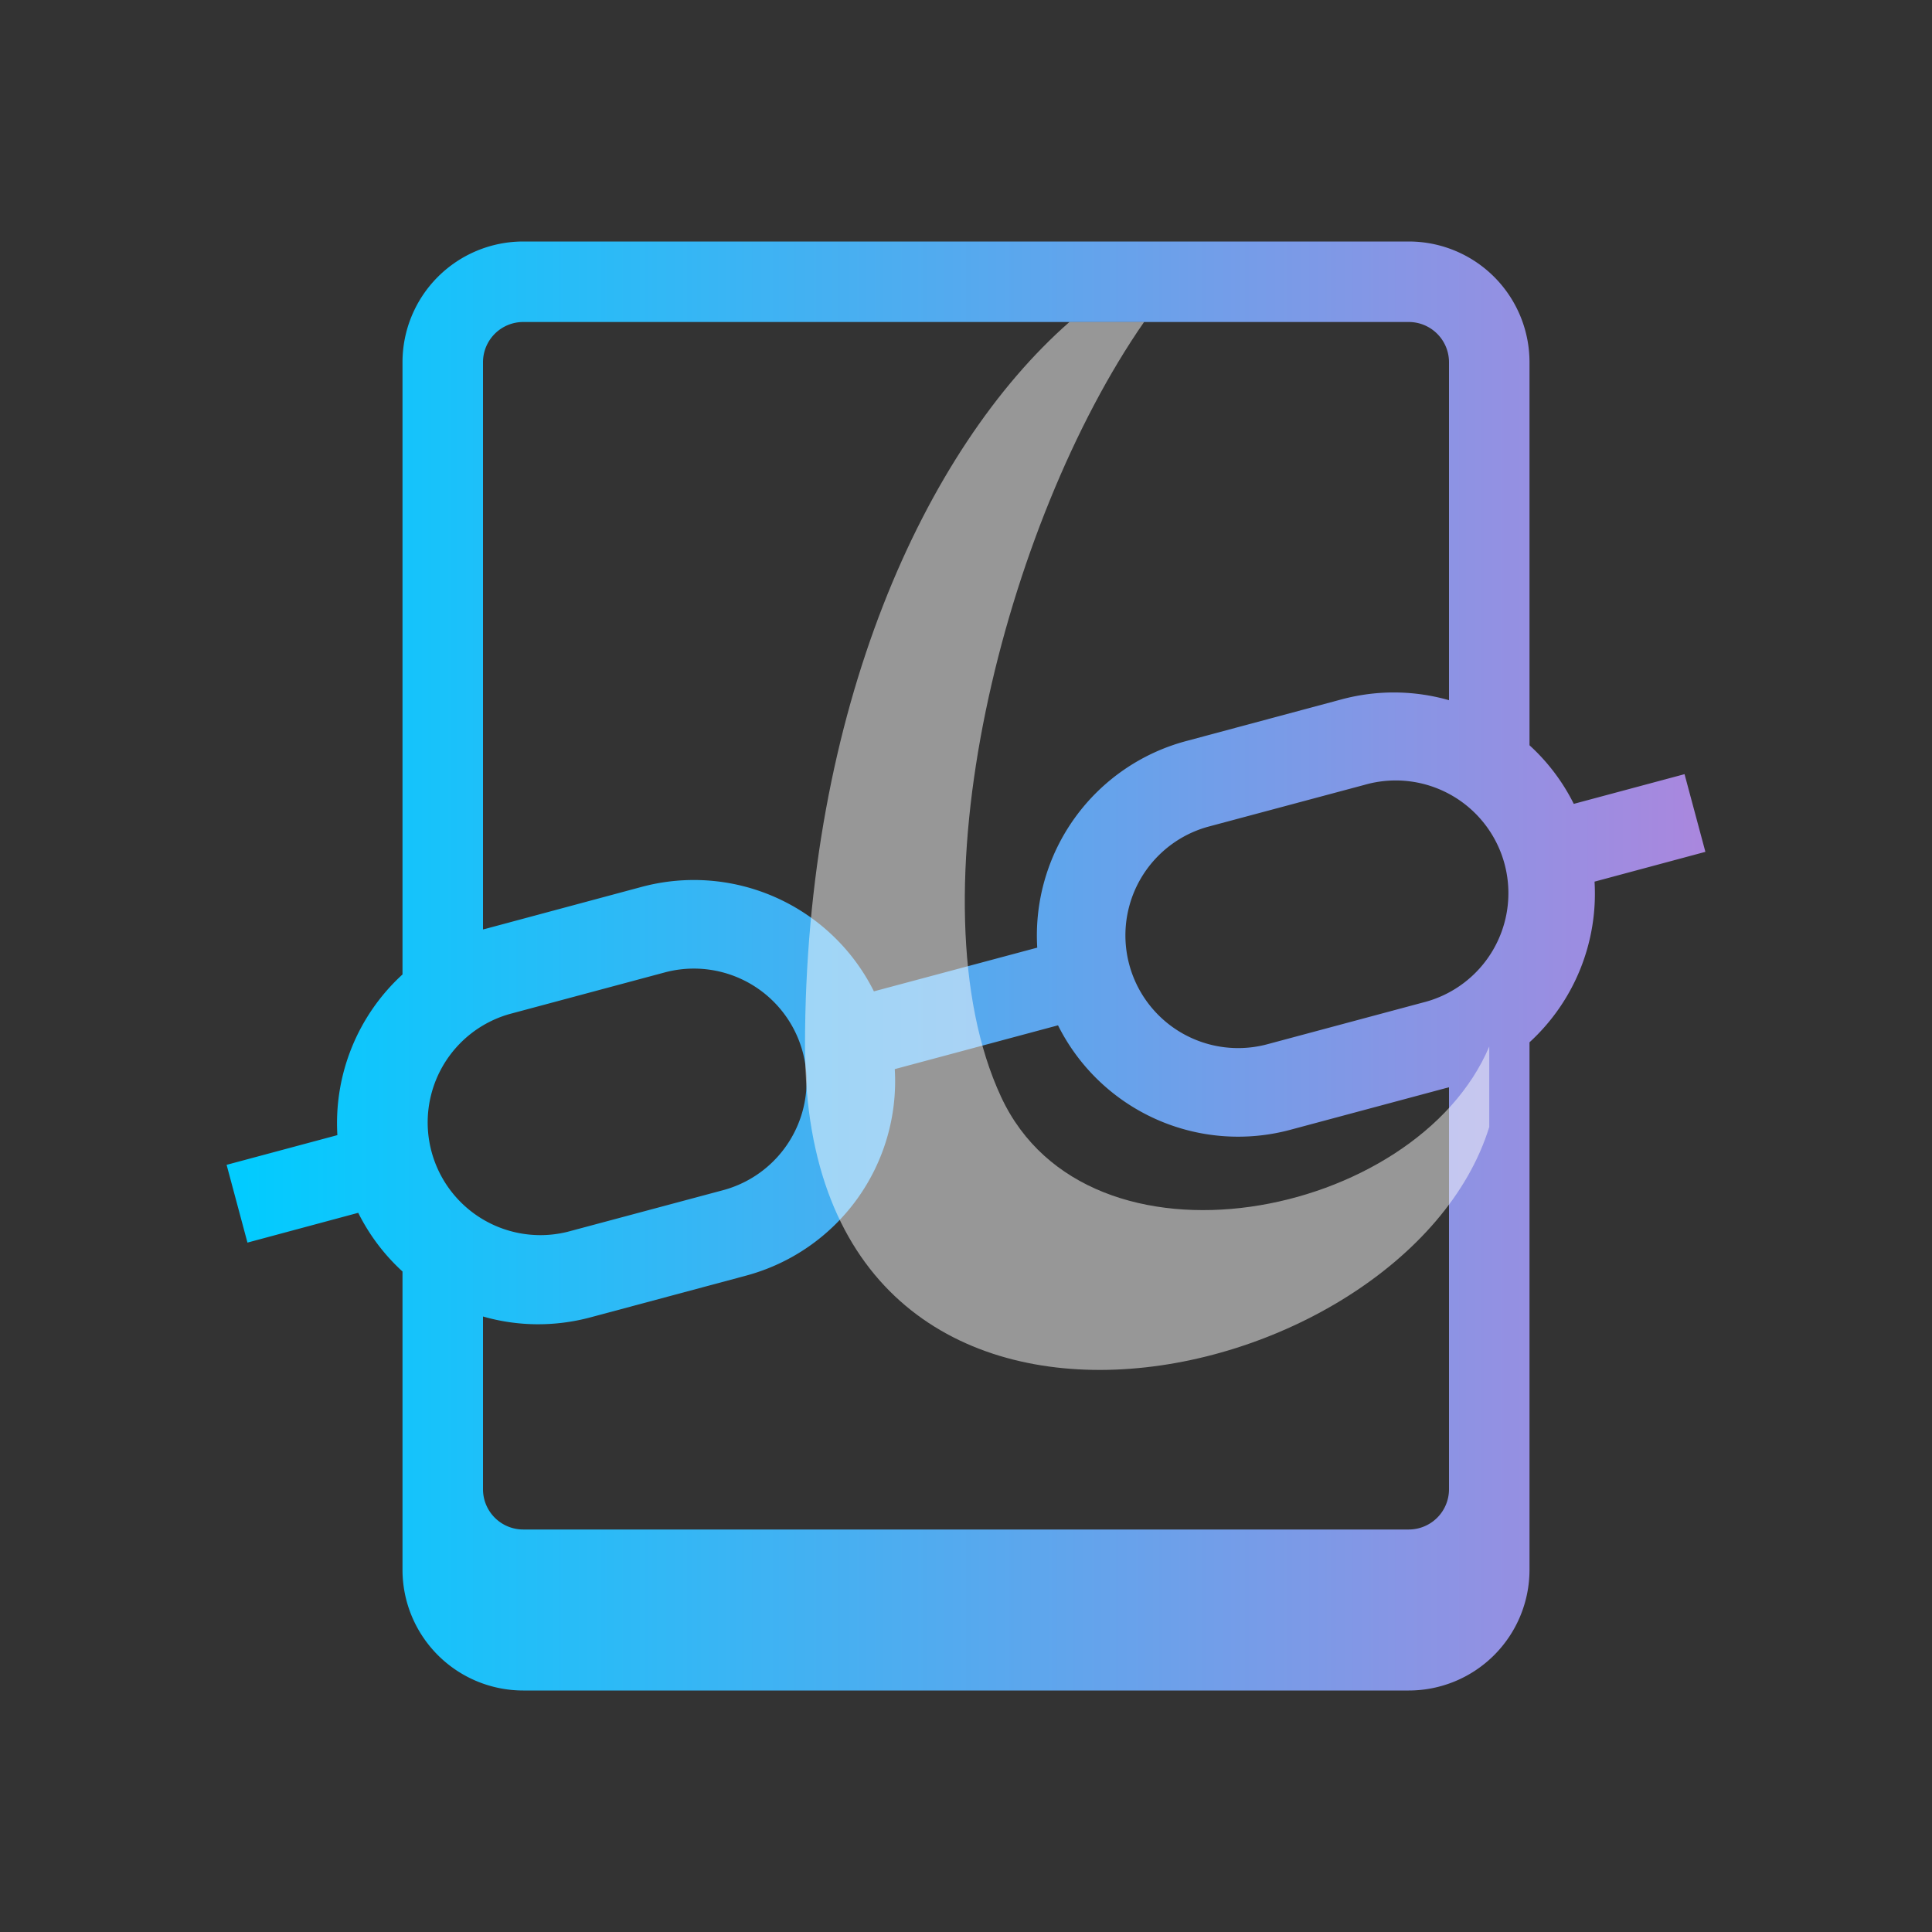<?xml version="1.0" encoding="UTF-8" standalone="no"?>
<svg
   fill="none"
   viewBox="0 0 24 24"
   width="24"
   height="24"
   version="1.1"
   id="svg2"
   sodipodi:docname="graphics-viewer-document-symbolic.svg"
   inkscape:version="1.4.2 (unknown)"
   xmlns:inkscape="http://www.inkscape.org/namespaces/inkscape"
   xmlns:sodipodi="http://sodipodi.sourceforge.net/DTD/sodipodi-0.dtd"
   xmlns:xlink="http://www.w3.org/1999/xlink"
   xmlns="http://www.w3.org/2000/svg"
   xmlns:svg="http://www.w3.org/2000/svg">
  <rect x="0" y="0" width="24" height="24" fill="#333333" stroke="none"/>
  <sodipodi:namedview
     id="namedview2"
     pagecolor="#ffffff"
     bordercolor="#000000"
     borderopacity="0.25"
     inkscape:showpageshadow="2"
     inkscape:pageopacity="0.0"
     inkscape:pagecheckerboard="0"
     inkscape:deskcolor="#d1d1d1"
     inkscape:zoom="32.291667"
     inkscape:cx="12.015484"
     inkscape:cy="12"
     inkscape:window-width="1920"
     inkscape:window-height="998"
     inkscape:window-x="0"
     inkscape:window-y="0"
     inkscape:window-maximized="1"
     inkscape:current-layer="svg2" />
  <defs
     id="defs1">
    <linearGradient
       id="linearGradient2"
       inkscape:collect="always">
      <stop
         style="stop-color:#00ccff;stop-opacity:1"
         offset="0"
         id="stop2" />
      <stop
         style="stop-color:#aa87de;stop-opacity:1"
         offset="1"
         id="stop3" />
    </linearGradient>
    <style
       type="text/css"
       id="current-color-scheme">.ColorScheme-Text { color: #fcfcfc; } </style>
    <linearGradient
       inkscape:collect="always"
       xlink:href="#linearGradient2"
       id="linearGradient3"
       x1="1.815"
       y1="11"
       x2="20.185"
       y2="11"
       gradientUnits="userSpaceOnUse" />
  </defs>
  <g
     transform="translate(1,1)"
     id="g2">
    <path
       fill-rule="evenodd"
       d="M18 8.258V3.5A1.5 1.5 0 0 0 16.5 2h-11A1.5 1.5 0 0 0 4 3.5v7.605a2.504 2.504 0 0 0-.809 1.996l-1.376.369.259.966 1.376-.37c.14.28.327.525.55.729V18.5A1.5 1.5 0 0 0 5.5 20h11a1.5 1.5 0 0 0 1.5-1.5v-6.552a2.504 2.504 0 0 0 .808-1.996l1.377-.37-.259-.965-1.376.369a2.485 2.485 0 0 0-.55-.728M16.5 3h-11a.5.5 0 0 0-.5.5v7.046l.04-.01 1.932-.519a2.5 2.5 0 0 1 2.884 1.298l2.029-.543a2.5 2.5 0 0 1 1.849-2.566l1.931-.518c.455-.122.914-.11 1.335.01V3.5a.5.5 0 0 0-.5-.5m.5 9.507a2.668 2.668 0 0 1-.04.01l-1.932.518a2.501 2.501 0 0 1-2.885-1.298l-2.028.544a2.5 2.5 0 0 1-1.849 2.566l-1.932.518c-.454.121-.913.11-1.334-.011V17.5a.5.5 0 0 0 .5.5h11a.5.5 0 0 0 .5-.5zM15.95 8.75l-1.932.517a1.4 1.4 0 1 0 .725 2.705l1.932-.518a1.4 1.4 0 1 0-.725-2.704M5.325 11.598l1.932-.518a1.4 1.4 0 1 1 .725 2.705l-1.932.517a1.4 1.4 0 0 1-.725-2.704"
       clip-rule="evenodd"
       style="fill:url(#linearGradient3)"
       class="ColorScheme-Text"
       id="path1" />
    <path
       d="M9 12c0 6 7.456 4.37 8.5 1v-1c-.91 2.15-4.984 2.95-6.064.626-1.14-2.452.039-7.125 1.776-9.626h-.927C10.49 4.575 9 7.818 9 12"
       opacity=".5"
       style="fill:currentColor"
       class="ColorScheme-Text"
       id="path2" />
  </g>
</svg>
